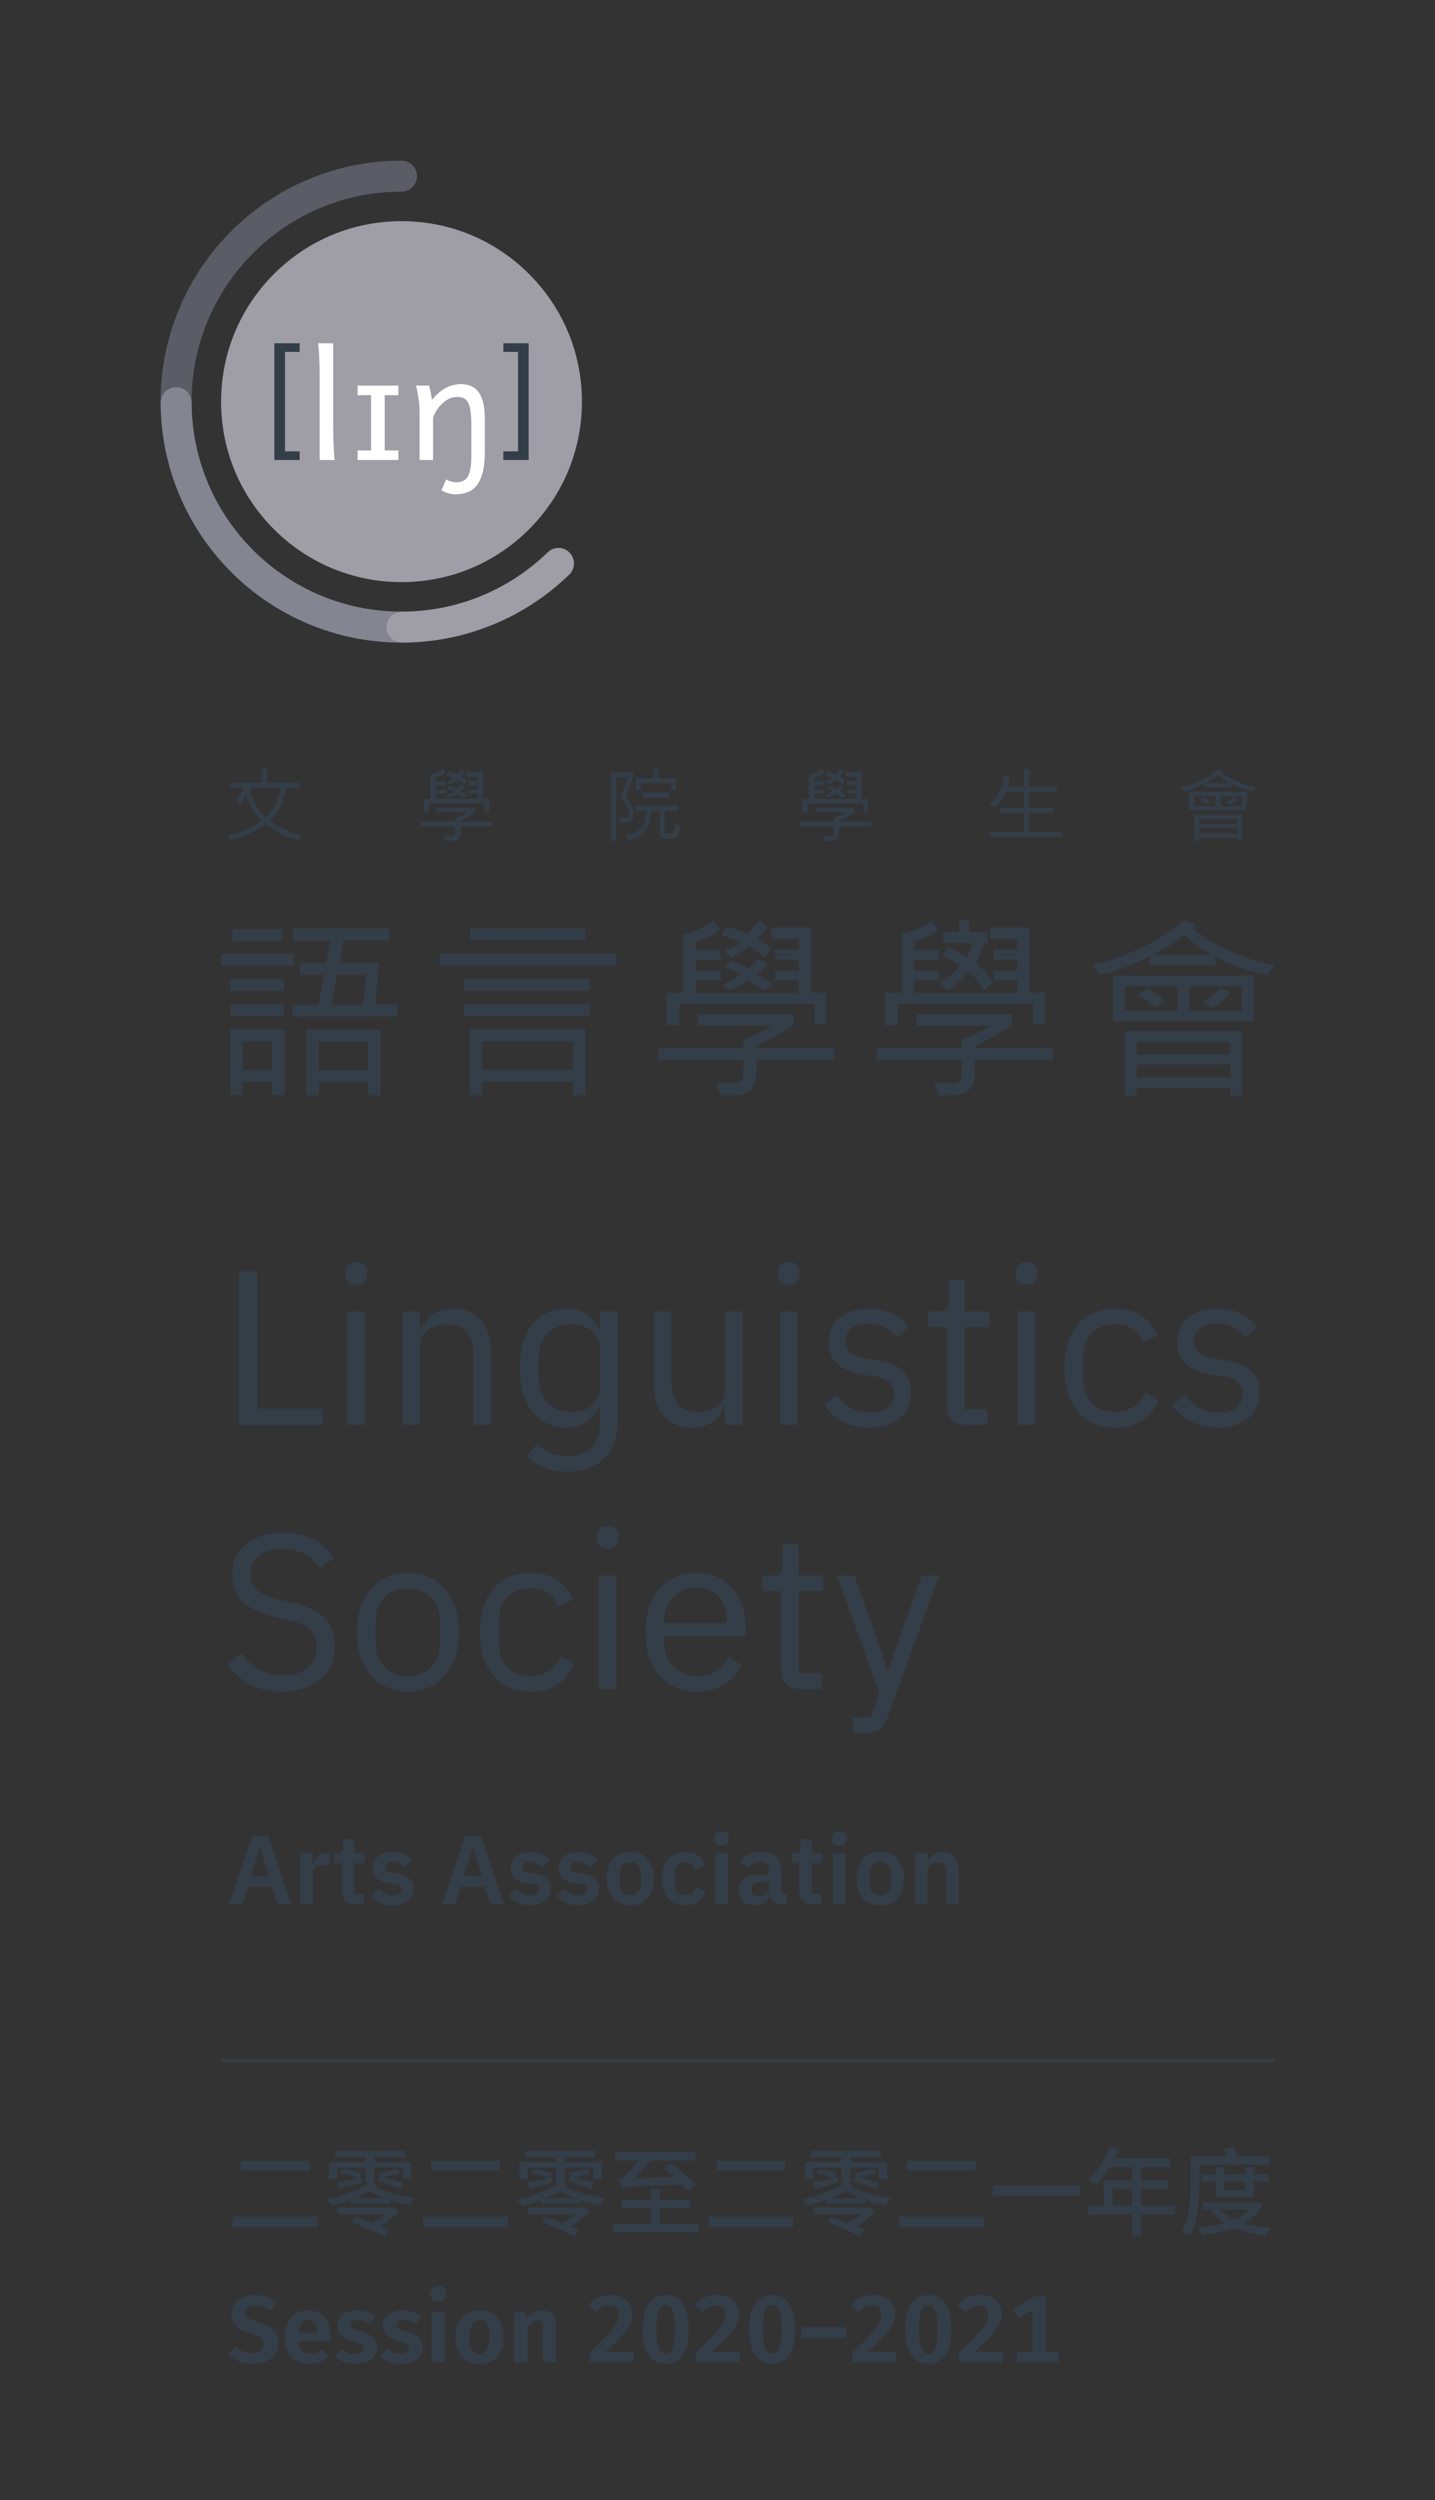 <?xml version="1.0" encoding="UTF-8"?><svg id="uuid-a3109691-fc09-48c0-a059-35e227e73448" xmlns="http://www.w3.org/2000/svg" width="223.377mm" height="389.035mm" xmlns:xlink="http://www.w3.org/1999/xlink" viewBox="0 0 633.193 1102.776"><rect x="0" y="0" width="633.193" height="1102.776" fill="#333333" stroke="none"/><defs><style>.uuid-14afb586-e285-4038-b0d0-0a2d2e7c8bfb{fill:#fff;}.uuid-1fbaf076-9459-4489-97f4-e369fde3caab{fill:none;}.uuid-39463f9f-df9b-4cbf-bc9e-4e69388b171d{fill:#333e48;}.uuid-7d66879b-a3cc-4695-993b-699105e5af96{fill:#9f9ea7;}.uuid-11aa2ca2-dc9a-4c68-92a6-8d61fb893194{fill:#5a5c66;}.uuid-24c8b3f5-0800-4893-94eb-34d65c71cb77{fill:#858591;}.uuid-58a05558-a640-4fd0-a29f-3b7c2538f08b{clip-path:url(#uuid-e6ea7ee4-3985-4d0d-8dbf-85c16969ebd5);}</style><clipPath id="uuid-e6ea7ee4-3985-4d0d-8dbf-85c16969ebd5"><rect class="uuid-1fbaf076-9459-4489-97f4-e369fde3caab" width="633.193" height="1102.776"/></clipPath></defs><g class="uuid-58a05558-a640-4fd0-a29f-3b7c2538f08b"><path class="uuid-11aa2ca2-dc9a-4c68-92a6-8d61fb893194" d="M77.711,170.748c3.777,0,6.838,3.061,6.838,6.837-.002-.14-.006-.278-.006-.419,0-51.154,41.469-92.623,92.623-92.623,3.777,0,6.838-3.06,6.838-6.838,0-3.776-3.06-6.838-6.838-6.838-14.344,0-28.266,2.812-41.381,8.359-12.658,5.354-24.025,13.017-33.783,22.774-9.758,9.759-17.422,21.125-22.775,33.784-5.547,13.115-8.359,27.037-8.359,41.381,0,.141.004.279.005.419,0-3.776,3.061-6.837,6.838-6.837Z"/><path class="uuid-24c8b3f5-0800-4893-94eb-34d65c71cb77" d="M170.33,276.628c0-3.776,3.06-6.838,6.836-6.838-51.016,0-92.393-41.242-92.617-92.205,0-3.776-3.06-6.837-6.838-6.837-3.777,0-6.838,3.061-6.838,6.837.055,14.196,2.862,27.976,8.354,40.963,5.354,12.659,13.017,24.025,22.775,33.783,9.758,9.759,21.125,17.421,33.783,22.775,13.115,5.547,27.037,8.359,41.381,8.359-3.775,0-6.836-3.062-6.836-6.838Z"/><path class="uuid-7d66879b-a3cc-4695-993b-699105e5af96" d="M251.266,243.703c-2.67-2.671-6.998-2.671-9.67,0-16.672,16.146-39.387,26.087-64.43,26.087-3.775,0-6.836,3.061-6.836,6.838,0,3.776,3.06,6.838,6.836,6.838,14.346,0,28.268-2.812,41.383-8.359,12.203-5.16,23.199-12.474,32.717-21.732,2.672-2.671,2.672-7,0-9.671Z"/><path class="uuid-7d66879b-a3cc-4695-993b-699105e5af96" d="M233.459,120.875c-15.035-15.035-35.027-23.315-56.293-23.315-21.262,0-41.254,8.28-56.291,23.315-15.035,15.036-23.316,35.027-23.316,56.291,0,21.266,8.281,41.255,23.316,56.292,15.037,15.035,35.029,23.317,56.291,23.317,21.266,0,41.258-8.282,56.293-23.317,15.035-15.037,23.315-35.026,23.315-56.292,0-21.264-8.279-41.255-23.315-56.291Z"/><path class="uuid-39463f9f-df9b-4cbf-bc9e-4e69388b171d" d="M121.062,202.911v-51.489h11.168v3.807h-6.473v43.877h6.473v3.806h-11.168Z"/><path class="uuid-39463f9f-df9b-4cbf-bc9e-4e69388b171d" d="M233.271,151.422v51.489h-11.164v-3.806h6.469v-43.877h-6.469v-3.807h11.164Z"/><path class="uuid-14afb586-e285-4038-b0d0-0a2d2e7c8bfb" d="M146.998,187.626c0,1.028.016,2.242.047,3.636.031,1.395.076,2.812.131,4.248.053,1.438.115,2.811.193,4.12.072,1.309.164,2.402.271,3.281h-6.596v-36.364c0-3.133-.053-5.969-.162-8.512-.106-2.543-.268-4.748-.482-6.613h6.598v36.204Z"/><path class="uuid-14afb586-e285-4038-b0d0-0a2d2e7c8bfb" d="M175.801,170.086v4.217h-6.051v24.394h6.051v4.216h-18.021v-4.216h5.953v-24.394h-5.953v-4.217h18.021Z"/><path class="uuid-14afb586-e285-4038-b0d0-0a2d2e7c8bfb" d="M189.316,170.086c.129.345.258.789.387,1.338.129.546.246,1.119.354,1.721.105.6.203,1.19.291,1.77l.256,1.447c2.061-2.445,4.129-4.209,6.211-5.293,2.08-1.083,4.25-1.625,6.5-1.625,1.717,0,3.234.284,4.555.852,1.318.57,2.43,1.471,3.33,2.703.9,1.234,1.582,2.834,2.045,4.796.461,1.964.691,4.327.691,7.097v14.48c0,3.626-.318,6.636-.951,9.027-.631,2.393-1.518,4.302-2.654,5.73-1.137,1.424-2.506,2.434-4.104,3.023-1.598.591-3.373.886-5.326.886-.965,0-2-.155-3.106-.467-1.104-.312-2.107-.745-3.008-1.304l2.092-4.827c.494.365,1.152.67,1.979.918.826.246,1.67.369,2.525.369,1.031,0,1.953-.166,2.77-.498.814-.333,1.506-.916,2.074-1.754.57-.837,1.004-1.984,1.305-3.443.301-1.459.449-3.315.449-5.567v-14.16c0-2.574-.133-4.661-.4-6.259-.27-1.599-.672-2.844-1.209-3.733-.535-.89-1.205-1.485-2.012-1.787-.803-.299-1.742-.45-2.814-.45-1.158,0-2.289.273-3.394.822-1.103.547-2.119,1.255-3.043,2.123-.922.868-1.736,1.85-2.443,2.945-.709,1.094-1.234,2.188-1.578,3.281v18.666h-5.953v-19.792c0-3.175-.184-5.862-.549-8.062-.363-2.199-.719-3.856-1.061-4.973h5.793Z"/><rect class="uuid-1fbaf076-9459-4489-97f4-e369fde3caab" x="100.301" y="1006.516" width="368.126" height="46.661"/><path class="uuid-39463f9f-df9b-4cbf-bc9e-4e69388b171d" d="M122.019,1015.96l-2.94,3.403c-2.058-1.681-4.075-2.437-6.427-2.437-2.52,0-4.243,1.092-4.243,3.15,0,2.017,1.092,2.856,5.839,4.326,5.251,1.681,8.612,3.865,8.612,9.242,0,5.335-4.201,9.073-11.258,9.073-4.831,0-8.36-1.722-10.754-4.074l3.193-3.487c2.1,1.807,4.411,2.899,7.393,2.899,2.982,0,4.999-1.429,4.999-3.991,0-2.311-1.134-3.318-5.545-4.663-6.301-1.974-8.822-4.494-8.822-8.905,0-4.957,4.285-8.191,10.166-8.191,4.327,0,7.267,1.302,9.788,3.654Z"/><path class="uuid-39463f9f-df9b-4cbf-bc9e-4e69388b171d" d="M145.665,1032.722h-13.904c.42,4.284,2.436,5.545,5.293,5.545,1.89,0,3.487-.589,5.419-1.933l2.479,3.36c-2.184,1.765-4.957,3.024-8.443,3.024-7.141,0-10.88-4.705-10.88-11.678,0-6.722,3.613-11.931,10.124-11.931,6.301,0,10.04,4.201,10.04,11.301,0,.756-.084,1.68-.126,2.311ZM139.868,1028.731c0-3.36-1.134-5.545-3.991-5.545-2.353,0-3.781,1.555-4.117,5.797h8.107v-.252Z"/><path class="uuid-39463f9f-df9b-4cbf-bc9e-4e69388b171d" d="M165.656,1021.799l-2.268,3.403c-1.806-1.135-3.613-1.765-5.545-1.765-1.974,0-3.067.798-3.067,2.017,0,1.302.756,1.891,4.663,3.024,4.453,1.218,6.973,3.066,6.973,7.016,0,4.62-4.327,7.225-9.62,7.225-3.865,0-6.973-1.302-9.073-3.234l2.94-3.276c1.68,1.302,3.739,2.185,5.965,2.185s3.655-.925,3.655-2.437c0-1.681-.798-2.227-4.915-3.361-4.495-1.26-6.595-3.486-6.595-6.847,0-3.78,3.445-6.638,8.822-6.638,3.235,0,5.965,1.009,8.065,2.688Z"/><path class="uuid-39463f9f-df9b-4cbf-bc9e-4e69388b171d" d="M185.773,1021.799l-2.268,3.403c-1.806-1.135-3.613-1.765-5.545-1.765-1.974,0-3.067.798-3.067,2.017,0,1.302.756,1.891,4.663,3.024,4.453,1.218,6.973,3.066,6.973,7.016,0,4.62-4.327,7.225-9.62,7.225-3.865,0-6.973-1.302-9.073-3.234l2.94-3.276c1.68,1.302,3.739,2.185,5.965,2.185s3.655-.925,3.655-2.437c0-1.681-.798-2.227-4.915-3.361-4.495-1.26-6.595-3.486-6.595-6.847,0-3.78,3.445-6.638,8.822-6.638,3.235,0,5.965,1.009,8.065,2.688Z"/><path class="uuid-39463f9f-df9b-4cbf-bc9e-4e69388b171d" d="M197.027,1011.802c0,1.974-1.512,3.486-3.655,3.486s-3.613-1.513-3.613-3.486c0-1.975,1.47-3.487,3.613-3.487s3.655,1.513,3.655,3.487ZM196.397,1042.047h-5.965v-22.264h5.965v22.264Z"/><path class="uuid-39463f9f-df9b-4cbf-bc9e-4e69388b171d" d="M222.271,1030.915c0,7.057-3.991,11.804-10.67,11.804-6.637,0-10.67-4.41-10.67-11.804,0-7.1,3.991-11.805,10.712-11.805,6.637,0,10.628,4.411,10.628,11.805ZM207.149,1030.915c0,5.125,1.512,7.352,4.453,7.352,2.941,0,4.453-2.269,4.453-7.352,0-5.125-1.512-7.352-4.411-7.352-2.982,0-4.495,2.269-4.495,7.352Z"/><path class="uuid-39463f9f-df9b-4cbf-bc9e-4e69388b171d" d="M245.455,1025.832v16.215h-5.965v-15.207c0-2.562-.924-3.276-2.436-3.276-1.722,0-3.067,1.135-4.285,3.108v15.375h-5.965v-22.264h5.167l.462,2.814c1.806-2.227,3.991-3.487,6.805-3.487,3.907,0,6.217,2.521,6.217,6.722Z"/><path class="uuid-39463f9f-df9b-4cbf-bc9e-4e69388b171d" d="M279.097,1020.623c0,4.621-2.856,8.569-12.098,16.803h12.77l-.63,4.621h-18.945v-4.327c10.04-9.619,12.77-12.812,12.77-16.593,0-2.562-1.554-4.2-4.201-4.2-2.31,0-3.823.924-5.545,2.982l-3.697-2.898c2.31-2.982,5.377-4.705,9.83-4.705,6.427,0,9.746,3.78,9.746,8.317Z"/><path class="uuid-39463f9f-df9b-4cbf-bc9e-4e69388b171d" d="M303.919,1027.471c0,9.913-3.571,15.248-10.208,15.248-6.637,0-10.208-5.335-10.208-15.248,0-9.914,3.571-15.165,10.208-15.165,6.637,0,10.208,5.251,10.208,15.165ZM289.636,1027.471c0,8.149,1.302,10.754,4.075,10.754,2.73,0,4.075-2.479,4.075-10.754s-1.344-10.712-4.075-10.712c-2.773,0-4.075,2.604-4.075,10.712Z"/><path class="uuid-39463f9f-df9b-4cbf-bc9e-4e69388b171d" d="M326.136,1020.623c0,4.621-2.857,8.569-12.098,16.803h12.77l-.63,4.621h-18.945v-4.327c10.04-9.619,12.77-12.812,12.77-16.593,0-2.562-1.554-4.2-4.201-4.2-2.31,0-3.823.924-5.545,2.982l-3.697-2.898c2.31-2.982,5.377-4.705,9.83-4.705,6.427,0,9.746,3.78,9.746,8.317Z"/><path class="uuid-39463f9f-df9b-4cbf-bc9e-4e69388b171d" d="M350.959,1027.471c0,9.913-3.571,15.248-10.208,15.248-6.637,0-10.208-5.335-10.208-15.248,0-9.914,3.571-15.165,10.208-15.165,6.637,0,10.208,5.251,10.208,15.165ZM336.676,1027.471c0,8.149,1.302,10.754,4.075,10.754,2.73,0,4.075-2.479,4.075-10.754s-1.344-10.712-4.075-10.712c-2.773,0-4.075,2.604-4.075,10.712Z"/><path class="uuid-39463f9f-df9b-4cbf-bc9e-4e69388b171d" d="M353.517,1026.546h19.827v4.705h-19.827v-4.705Z"/><path class="uuid-39463f9f-df9b-4cbf-bc9e-4e69388b171d" d="M395.016,1020.623c0,4.621-2.856,8.569-12.098,16.803h12.77l-.63,4.621h-18.945v-4.327c10.04-9.619,12.77-12.812,12.77-16.593,0-2.562-1.554-4.2-4.201-4.2-2.31,0-3.823.924-5.545,2.982l-3.697-2.898c2.31-2.982,5.377-4.705,9.83-4.705,6.427,0,9.746,3.78,9.746,8.317Z"/><path class="uuid-39463f9f-df9b-4cbf-bc9e-4e69388b171d" d="M419.838,1027.471c0,9.913-3.571,15.248-10.208,15.248-6.637,0-10.208-5.335-10.208-15.248,0-9.914,3.571-15.165,10.208-15.165,6.637,0,10.208,5.251,10.208,15.165ZM405.555,1027.471c0,8.149,1.302,10.754,4.075,10.754,2.73,0,4.075-2.479,4.075-10.754s-1.344-10.712-4.075-10.712c-2.773,0-4.075,2.604-4.075,10.712Z"/><path class="uuid-39463f9f-df9b-4cbf-bc9e-4e69388b171d" d="M442.056,1020.623c0,4.621-2.857,8.569-12.098,16.803h12.77l-.63,4.621h-18.945v-4.327c10.04-9.619,12.77-12.812,12.77-16.593,0-2.562-1.554-4.2-4.201-4.2-2.31,0-3.823.924-5.545,2.982l-3.697-2.898c2.31-2.982,5.377-4.705,9.83-4.705,6.427,0,9.746,3.78,9.746,8.317Z"/><path class="uuid-39463f9f-df9b-4cbf-bc9e-4e69388b171d" d="M467.046,1037.468v4.579h-18.273v-4.579h6.805v-18.567l-6.217,3.739-2.562-3.991,9.368-5.671h5.251v24.49h5.629Z"/><rect class="uuid-1fbaf076-9459-4489-97f4-e369fde3caab" x="100.301" y="945.7" width="462" height="46.325"/><path class="uuid-39463f9f-df9b-4cbf-bc9e-4e69388b171d" d="M140.04,977.787v4.537h-37.387v-4.537h37.387ZM136.511,953.129v4.327h-30.329v-4.327h30.329Z"/><path class="uuid-39463f9f-df9b-4cbf-bc9e-4e69388b171d" d="M161.288,953.633v-1.975h-13.484v-2.898h30.918v2.898h-13.526v1.975h16.299v7.562h-3.739v-4.957h-12.56v6.638h-1.177l2.688,1.302-.882.672c3.948,1.975,10.922,3.949,17.265,4.789-.798.756-1.849,2.269-2.353,3.192-2.898-.504-5.881-1.302-8.695-2.268v1.512h-17.475v-1.597c-2.604,1.009-5.251,1.849-7.688,2.562-.757-.798-2.185-2.142-3.108-2.772,6.889-1.512,14.408-4.158,18.945-7.393h-1.429v-6.638h-12.519v4.957h-3.57v-7.562h16.089ZM151.29,956.573c2.604.42,6.218,1.303,8.149,1.975l-.966,2.101,1.05-.252.295,2.353c-3.571,1.008-7.1,1.974-10.124,2.814l-1.093-2.856c2.479-.421,5.84-1.219,9.41-1.975-1.975-.714-5.293-1.597-7.813-2.101l1.092-2.059ZM173.05,973.755l.589-.21,2.521,1.596c-1.975,2.604-5.209,5.125-8.233,7.016l3.444,1.512-1.723,2.814c-3.276-1.68-9.872-4.452-14.66-6.259l1.68-2.395c2.143.756,4.789,1.765,7.31,2.73,1.975-.966,4.243-2.395,6.007-3.822h-20.919v-2.982h23.985ZM169.605,969.638c-2.521-1.008-4.747-2.101-6.469-3.108-1.975,1.134-4.159,2.185-6.428,3.108h12.896ZM167.589,960.145l.421.084-1.051-1.597c2.395-.378,5.965-1.513,8.023-2.185l1.597,2.143c-2.185.84-5.167,1.471-7.52,1.891,3.108.672,6.763,1.722,8.863,2.521l-.966,2.479c-2.395-1.009-6.932-2.353-10.376-3.193l1.008-2.142Z"/><path class="uuid-39463f9f-df9b-4cbf-bc9e-4e69388b171d" d="M224.04,977.787v4.537h-37.387v-4.537h37.387ZM220.511,953.129v4.327h-30.329v-4.327h30.329Z"/><path class="uuid-39463f9f-df9b-4cbf-bc9e-4e69388b171d" d="M245.288,953.633v-1.975h-13.484v-2.898h30.918v2.898h-13.526v1.975h16.299v7.562h-3.739v-4.957h-12.56v6.638h-1.177l2.688,1.302-.882.672c3.948,1.975,10.922,3.949,17.265,4.789-.798.756-1.849,2.269-2.353,3.192-2.898-.504-5.881-1.302-8.695-2.268v1.512h-17.475v-1.597c-2.604,1.009-5.251,1.849-7.688,2.562-.757-.798-2.185-2.142-3.108-2.772,6.889-1.512,14.408-4.158,18.945-7.393h-1.429v-6.638h-12.519v4.957h-3.57v-7.562h16.089ZM235.29,956.573c2.604.42,6.218,1.303,8.149,1.975l-.966,2.101,1.05-.252.295,2.353c-3.571,1.008-7.1,1.974-10.124,2.814l-1.093-2.856c2.479-.421,5.84-1.219,9.41-1.975-1.975-.714-5.293-1.597-7.813-2.101l1.092-2.059ZM257.05,973.755l.589-.21,2.521,1.596c-1.975,2.604-5.209,5.125-8.233,7.016l3.444,1.512-1.723,2.814c-3.276-1.68-9.872-4.452-14.66-6.259l1.68-2.395c2.143.756,4.789,1.765,7.31,2.73,1.975-.966,4.243-2.395,6.007-3.822h-20.919v-2.982h23.985ZM253.605,969.638c-2.521-1.008-4.747-2.101-6.469-3.108-1.975,1.134-4.159,2.185-6.428,3.108h12.896ZM251.589,960.145l.421.084-1.051-1.597c2.395-.378,5.965-1.513,8.023-2.185l1.597,2.143c-2.185.84-5.167,1.471-7.52,1.891,3.108.672,6.763,1.722,8.863,2.521l-.966,2.479c-2.395-1.009-6.932-2.353-10.376-3.193l1.008-2.142Z"/><path class="uuid-39463f9f-df9b-4cbf-bc9e-4e69388b171d" d="M291.279,965.438v4.914h13.316v3.655h-13.316v6.973h17.013v3.697h-37.849v-3.697h16.677v-6.973h-12.896v-3.655h12.896v-4.914h4.159ZM273.216,961.362c.882-.168,1.806-.84,2.94-1.933.924-.798,3.36-3.36,5.629-6.343h-10.334v-3.696h35.454v3.696h-19.911c-2.227,2.898-4.621,5.587-6.974,7.813l17.644-.63c-1.555-1.387-3.15-2.772-4.663-3.949l3.15-2.143c3.781,2.856,8.57,6.974,10.88,9.872l-3.486,2.437c-.63-.84-1.47-1.849-2.479-2.898-22.264.966-24.784,1.05-26.549,1.639-.21-.841-.84-2.815-1.302-3.865Z"/><path class="uuid-39463f9f-df9b-4cbf-bc9e-4e69388b171d" d="M350.04,977.787v4.537h-37.387v-4.537h37.387ZM346.511,953.129v4.327h-30.329v-4.327h30.329Z"/><path class="uuid-39463f9f-df9b-4cbf-bc9e-4e69388b171d" d="M371.288,953.633v-1.975h-13.484v-2.898h30.918v2.898h-13.526v1.975h16.299v7.562h-3.739v-4.957h-12.56v6.638h-1.177l2.688,1.302-.882.672c3.948,1.975,10.922,3.949,17.265,4.789-.798.756-1.849,2.269-2.353,3.192-2.898-.504-5.881-1.302-8.695-2.268v1.512h-17.475v-1.597c-2.604,1.009-5.251,1.849-7.688,2.562-.757-.798-2.185-2.142-3.108-2.772,6.889-1.512,14.408-4.158,18.945-7.393h-1.429v-6.638h-12.519v4.957h-3.57v-7.562h16.089ZM361.29,956.573c2.604.42,6.218,1.303,8.149,1.975l-.966,2.101,1.05-.252.295,2.353c-3.571,1.008-7.1,1.974-10.124,2.814l-1.093-2.856c2.479-.421,5.84-1.219,9.41-1.975-1.975-.714-5.293-1.597-7.813-2.101l1.092-2.059ZM383.05,973.755l.589-.21,2.521,1.596c-1.975,2.604-5.209,5.125-8.233,7.016l3.444,1.512-1.723,2.814c-3.276-1.68-9.872-4.452-14.66-6.259l1.68-2.395c2.143.756,4.789,1.765,7.31,2.73,1.975-.966,4.243-2.395,6.007-3.822h-20.919v-2.982h23.985ZM379.605,969.638c-2.521-1.008-4.747-2.101-6.469-3.108-1.975,1.134-4.159,2.185-6.428,3.108h12.896ZM377.589,960.145l.421.084-1.051-1.597c2.395-.378,5.965-1.513,8.023-2.185l1.597,2.143c-2.185.84-5.167,1.471-7.52,1.891,3.108.672,6.763,1.722,8.863,2.521l-.966,2.479c-2.395-1.009-6.932-2.353-10.376-3.193l1.008-2.142Z"/><path class="uuid-39463f9f-df9b-4cbf-bc9e-4e69388b171d" d="M434.04,977.787v4.537h-37.387v-4.537h37.387ZM430.511,953.129v4.327h-30.329v-4.327h30.329Z"/><path class="uuid-39463f9f-df9b-4cbf-bc9e-4e69388b171d" d="M476.712,964.093v4.369h-38.646v-4.369h38.646Z"/><path class="uuid-39463f9f-df9b-4cbf-bc9e-4e69388b171d" d="M486.996,972.956v-11.174h12.477v-5.881h-9.704c-1.89,3.15-3.99,5.965-6.175,8.107-.756-.714-2.437-2.017-3.402-2.562,3.906-3.402,7.267-8.821,9.241-14.408l4.033,1.05c-.505,1.345-1.051,2.688-1.681,3.991h24.574v3.822h-12.812v5.881h11.847v3.697h-11.847v7.477h14.955v3.865h-14.955v9.367h-4.074v-9.367h-19.323v-3.865h6.847ZM499.473,972.956v-7.477h-8.527v7.477h8.527Z"/><path class="uuid-39463f9f-df9b-4cbf-bc9e-4e69388b171d" d="M543.993,946.954c.672,1.26,1.386,2.856,1.891,4.2h14.366v3.697h-30.96v7.603c0,6.89-.546,16.972-4.074,23.692-.798-.588-2.604-1.428-3.613-1.764,3.445-6.386,3.739-15.543,3.739-21.887v-11.342h16.047c-.42-1.092-.882-2.311-1.387-3.276l3.991-.924ZM554.075,971.402l.714-.168,2.479,1.302c-1.891,3.487-4.705,6.134-8.191,8.107,3.486,1.051,7.52,1.723,11.804,2.101-.84.84-1.807,2.437-2.311,3.444-5.251-.588-9.997-1.722-14.072-3.402-4.285,1.597-9.157,2.562-14.198,3.15-.294-.966-1.009-2.479-1.639-3.36,4.033-.336,8.023-.966,11.594-1.975-2.394-1.47-4.452-3.276-6.091-5.377l1.597-.63h-5.083v-3.192h23.398ZM540.296,955.901v3.276h9.116v-3.276h3.906v3.276h6.47v3.192h-6.47v6.806h-16.803v-6.806h-6.301v-3.192h6.301v-3.276h3.78ZM538.238,974.595c1.596,1.765,3.822,3.234,6.427,4.411,2.688-1.135,4.957-2.604,6.68-4.411h-13.106ZM540.296,962.37v3.739h9.116v-3.739h-9.116Z"/><rect class="uuid-39463f9f-df9b-4cbf-bc9e-4e69388b171d" x="97.564" y="908.219" width="464.766" height="1.5"/><path class="uuid-39463f9f-df9b-4cbf-bc9e-4e69388b171d" d="M105.428,628.546v-67.755h8.154v60.572h28.83v7.183h-36.984Z"/><path class="uuid-39463f9f-df9b-4cbf-bc9e-4e69388b171d" d="M157.166,566.712c-1.684,0-2.897-.403-3.641-1.213-.745-.808-1.116-1.859-1.116-3.155v-1.262c0-1.294.372-2.345,1.116-3.155.743-.809,1.957-1.213,3.641-1.213,1.682,0,2.895.405,3.64,1.213.743.81,1.116,1.861,1.116,3.155v1.262c0,1.296-.373,2.347-1.116,3.155-.745.81-1.958,1.213-3.64,1.213ZM153.283,578.459h7.766v50.088h-7.766v-50.088Z"/><path class="uuid-39463f9f-df9b-4cbf-bc9e-4e69388b171d" d="M177.551,628.546v-50.088h7.766v8.061h.388c1.229-2.818,2.96-5.061,5.193-6.727,2.233-1.666,5.225-2.5,8.979-2.5,5.177,0,9.271,1.667,12.28,4.999,3.009,3.334,4.514,8.042,4.514,14.124v32.13h-7.766v-30.838c0-9.016-3.786-13.524-11.357-13.524-1.553,0-3.058.196-4.514.584-1.456.39-2.766.974-3.931,1.752-1.165.778-2.087,1.767-2.766,2.967-.68,1.199-1.02,2.61-1.02,4.231v34.827h-7.766Z"/><path class="uuid-39463f9f-df9b-4cbf-bc9e-4e69388b171d" d="M272.485,626.897c0,6.924-1.941,12.36-5.824,16.308-3.883,3.947-9.352,5.922-16.405,5.922-4.077,0-7.588-.635-10.532-1.901-2.945-1.27-5.387-2.942-7.329-5.022l4.562-5.363c1.682,1.732,3.624,3.065,5.824,3.996,2.199.932,4.756,1.397,7.669,1.397,4.529,0,8.04-1.251,10.532-3.752,2.491-2.504,3.737-6.193,3.737-11.068v-6.928h-.388c-1.489,3.076-3.431,5.381-5.824,6.919-2.395,1.539-5.339,2.307-8.834,2.307-3.106,0-5.921-.616-8.445-1.844-2.523-1.229-4.659-2.977-6.406-5.242-1.748-2.265-3.106-5.015-4.077-8.251-.971-3.235-1.456-6.859-1.456-10.872,0-4.012.485-7.636,1.456-10.872.971-3.235,2.33-5.985,4.077-8.251,1.747-2.265,3.883-4.012,6.406-5.242,2.524-1.228,5.339-1.844,8.445-1.844,3.495,0,6.487.753,8.979,2.258,2.491,1.507,4.383,3.829,5.679,6.968h.388v-8.061h7.766v48.438ZM252.003,622.819c1.748,0,3.398-.228,4.951-.683,1.553-.455,2.896-1.123,4.028-2.001,1.132-.877,2.039-1.951,2.718-3.218.679-1.269,1.019-2.749,1.019-4.44v-18.635c0-1.365-.324-2.65-.971-3.854-.647-1.203-1.553-2.227-2.718-3.073-1.165-.845-2.524-1.511-4.077-1.999-1.553-.488-3.203-.733-4.951-.733-4.401,0-7.896,1.399-10.483,4.195-2.589,2.797-3.883,6.407-3.883,10.83v8.584c0,4.423,1.293,8.033,3.883,10.83,2.587,2.796,6.082,4.195,10.483,4.195Z"/><path class="uuid-39463f9f-df9b-4cbf-bc9e-4e69388b171d" d="M319.855,620.485h-.388c-.519,1.155-1.149,2.291-1.893,3.413-.745,1.121-1.667,2.114-2.767,2.979-1.102.865-2.427,1.554-3.98,2.066-1.553.512-3.366.769-5.436.769-5.178,0-9.287-1.665-12.328-4.999-3.043-3.333-4.563-8.04-4.563-14.124v-32.13h7.766v30.838c0,9.015,3.818,13.523,11.455,13.523,1.553,0,3.058-.194,4.514-.584,1.456-.388,2.75-.972,3.883-1.75,1.132-.778,2.039-1.767,2.718-2.967.68-1.199,1.019-2.643,1.019-4.33v-34.729h7.766v50.088h-7.766v-8.061Z"/><path class="uuid-39463f9f-df9b-4cbf-bc9e-4e69388b171d" d="M348.005,566.712c-1.684,0-2.897-.403-3.64-1.213-.745-.808-1.116-1.859-1.116-3.155v-1.262c0-1.294.372-2.345,1.116-3.155.743-.809,1.957-1.213,3.64-1.213,1.682,0,2.896.405,3.64,1.213.743.81,1.116,1.861,1.116,3.155v1.262c0,1.296-.373,2.347-1.116,3.155-.745.81-1.958,1.213-3.64,1.213ZM344.122,578.459h7.766v50.088h-7.766v-50.088Z"/><path class="uuid-39463f9f-df9b-4cbf-bc9e-4e69388b171d" d="M383.436,629.711c-4.659,0-8.559-.89-11.697-2.669-3.14-1.779-5.841-4.158-8.106-7.135l5.533-4.466c1.941,2.46,4.109,4.353,6.504,5.679,2.394,1.327,5.177,1.99,8.348,1.99,3.3,0,5.872-.712,7.717-2.136,1.845-1.423,2.767-3.43,2.767-6.019,0-1.941-.631-3.606-1.893-4.999-1.262-1.391-3.543-2.345-6.844-2.863l-3.98-.583c-2.33-.323-4.465-.825-6.407-1.504-1.941-.68-3.64-1.585-5.096-2.718-1.456-1.131-2.589-2.54-3.398-4.223-.81-1.682-1.213-3.689-1.213-6.018,0-2.459.452-4.611,1.359-6.455.906-1.845,2.151-3.382,3.737-4.611,1.585-1.229,3.478-2.151,5.679-2.767,2.199-.614,4.562-.922,7.086-.922,4.077,0,7.489.712,10.241,2.135,2.75,1.424,5.16,3.397,7.232,5.921l-5.145,4.659c-1.101-1.553-2.718-2.96-4.853-4.223-2.135-1.262-4.821-1.893-8.057-1.893-3.237,0-5.679.696-7.329,2.087-1.65,1.392-2.475,3.285-2.475,5.679,0,2.46.825,4.239,2.475,5.339,1.65,1.102,4.029,1.909,7.135,2.427l3.883.582c5.565.842,9.513,2.444,11.843,4.805,2.33,2.363,3.495,5.453,3.495,9.271,0,4.853-1.65,8.672-4.951,11.455-3.3,2.783-7.831,4.174-13.59,4.174Z"/><path class="uuid-39463f9f-df9b-4cbf-bc9e-4e69388b171d" d="M426.051,628.546c-2.718,0-4.773-.758-6.164-2.275-1.392-1.517-2.087-3.503-2.087-5.958v-34.964h-8.251v-6.892h4.659c1.682,0,2.831-.34,3.446-1.02.614-.679.922-1.859.922-3.543v-9.319h6.989v13.882h10.969v6.892h-10.969v36.305h10.192v6.892h-9.707Z"/><path class="uuid-39463f9f-df9b-4cbf-bc9e-4e69388b171d" d="M452.94,566.712c-1.684,0-2.897-.403-3.64-1.213-.745-.808-1.117-1.859-1.117-3.155v-1.262c0-1.294.372-2.345,1.117-3.155.743-.809,1.957-1.213,3.64-1.213,1.682,0,2.896.405,3.64,1.213.743.81,1.116,1.861,1.116,3.155v1.262c0,1.296-.373,2.347-1.116,3.155-.745.81-1.958,1.213-3.64,1.213ZM449.057,578.459h7.766v50.088h-7.766v-50.088Z"/><path class="uuid-39463f9f-df9b-4cbf-bc9e-4e69388b171d" d="M491.962,629.711c-3.495,0-6.634-.616-9.416-1.844-2.783-1.229-5.129-2.977-7.038-5.242-1.91-2.265-3.366-5.015-4.368-8.251-1.004-3.235-1.504-6.859-1.504-10.872,0-4.012.501-7.636,1.504-10.872,1.002-3.235,2.458-5.985,4.368-8.251,1.908-2.265,4.254-4.012,7.038-5.242,2.782-1.228,5.921-1.844,9.416-1.844,4.982,0,8.979,1.084,11.988,3.251,3.009,2.169,5.257,5,6.747,8.494l-6.504,3.301c-.907-2.588-2.395-4.595-4.465-6.019-2.072-1.423-4.659-2.136-7.766-2.136-2.33,0-4.368.373-6.116,1.116-1.747.745-3.203,1.781-4.368,3.106-1.165,1.327-2.039,2.912-2.621,4.756-.582,1.845-.874,3.868-.874,6.067v8.542c0,4.402,1.18,8.009,3.543,10.824,2.361,2.815,5.839,4.223,10.435,4.223,6.276,0,10.807-2.912,13.59-8.736l5.63,3.786c-1.618,3.625-4.028,6.504-7.232,8.64-3.203,2.135-7.2,3.203-11.988,3.203Z"/><path class="uuid-39463f9f-df9b-4cbf-bc9e-4e69388b171d" d="M537.197,629.711c-4.66,0-8.559-.89-11.697-2.669-3.14-1.779-5.841-4.158-8.106-7.135l5.533-4.466c1.941,2.46,4.109,4.353,6.504,5.679,2.393,1.327,5.176,1.99,8.348,1.99,3.3,0,5.873-.712,7.717-2.136,1.845-1.423,2.767-3.43,2.767-6.019,0-1.941-.631-3.606-1.893-4.999-1.262-1.391-3.543-2.345-6.844-2.863l-3.98-.583c-2.33-.323-4.465-.825-6.407-1.504-1.941-.68-3.64-1.585-5.096-2.718-1.456-1.131-2.589-2.54-3.398-4.223-.81-1.682-1.213-3.689-1.213-6.018,0-2.459.452-4.611,1.359-6.455.906-1.845,2.151-3.382,3.737-4.611,1.585-1.229,3.478-2.151,5.679-2.767,2.199-.614,4.562-.922,7.086-.922,4.077,0,7.489.712,10.241,2.135,2.75,1.424,5.16,3.397,7.232,5.921l-5.145,4.659c-1.101-1.553-2.718-2.96-4.854-4.223-2.135-1.262-4.821-1.893-8.057-1.893-3.237,0-5.679.696-7.329,2.087-1.65,1.392-2.475,3.285-2.475,5.679,0,2.46.825,4.239,2.475,5.339,1.65,1.102,4.029,1.909,7.135,2.427l3.883.582c5.565.842,9.513,2.444,11.843,4.805,2.33,2.363,3.495,5.453,3.495,9.271,0,4.853-1.65,8.672-4.951,11.455-3.3,2.783-7.831,4.174-13.59,4.174Z"/><path class="uuid-39463f9f-df9b-4cbf-bc9e-4e69388b171d" d="M124.454,746.197c-5.501,0-10.192-1.053-14.075-3.154-3.883-2.103-7.184-4.999-9.901-8.688l6.019-5.048c2.393,3.172,5.047,5.582,7.959,7.233,2.912,1.65,6.342,2.475,10.29,2.475,4.854,0,8.557-1.165,11.114-3.495,2.556-2.33,3.834-5.436,3.834-9.319,0-3.235-.971-5.727-2.912-7.474-1.941-1.748-5.145-3.139-9.61-4.175l-5.533-1.262c-6.213-1.423-10.954-3.574-14.221-6.455-3.269-2.879-4.902-6.94-4.902-12.183,0-2.975.549-5.63,1.65-7.959,1.1-2.33,2.636-4.271,4.611-5.825,1.974-1.553,4.335-2.733,7.086-3.543,2.75-.809,5.776-1.213,9.076-1.213,5.111,0,9.496.939,13.153,2.815,3.655,1.878,6.746,4.628,9.27,8.251l-6.115,4.465c-1.878-2.588-4.143-4.626-6.795-6.116-2.654-1.488-5.955-2.233-9.901-2.233-4.336,0-7.751.923-10.241,2.767-2.492,1.845-3.737,4.611-3.737,8.3,0,3.237,1.051,5.679,3.155,7.329,2.102,1.65,5.29,2.961,9.562,3.932l5.533,1.262c6.664,1.489,11.486,3.754,14.463,6.795,2.976,3.042,4.465,7.086,4.465,12.134,0,3.106-.534,5.921-1.602,8.445-1.068,2.523-2.606,4.659-4.611,6.406-2.007,1.747-4.45,3.106-7.329,4.077-2.88.971-6.132,1.456-9.756,1.456Z"/><path class="uuid-39463f9f-df9b-4cbf-bc9e-4e69388b171d" d="M179.977,746.197c-3.366,0-6.44-.616-9.222-1.844-2.783-1.228-5.162-2.993-7.135-5.29-1.975-2.296-3.511-5.047-4.611-8.251-1.101-3.203-1.65-6.81-1.65-10.823,0-3.946.549-7.538,1.65-10.775,1.1-3.234,2.636-6.002,4.611-8.299,1.973-2.296,4.352-4.06,7.135-5.291,2.782-1.228,5.856-1.844,9.222-1.844,3.364,0,6.422.615,9.173,1.844,2.75,1.231,5.128,2.994,7.135,5.291,2.005,2.297,3.559,5.065,4.66,8.299,1.1,3.237,1.65,6.829,1.65,10.775,0,4.013-.55,7.62-1.65,10.823-1.101,3.204-2.654,5.955-4.66,8.251-2.006,2.298-4.385,4.062-7.135,5.29-2.751,1.229-5.809,1.844-9.173,1.844ZM179.977,739.305c4.206,0,7.635-1.293,10.29-3.883,2.653-2.587,3.98-6.536,3.98-11.842v-7.184c0-5.306-1.327-9.254-3.98-11.843-2.654-2.587-6.083-3.883-10.29-3.883-4.207,0-7.637,1.295-10.289,3.883-2.654,2.589-3.98,6.537-3.98,11.843v7.184c0,5.307,1.326,9.255,3.98,11.842,2.653,2.589,6.082,3.883,10.289,3.883Z"/><path class="uuid-39463f9f-df9b-4cbf-bc9e-4e69388b171d" d="M234.046,746.197c-3.494,0-6.634-.616-9.416-1.844-2.783-1.228-5.13-2.976-7.038-5.242-1.91-2.265-3.366-5.015-4.368-8.251-1.004-3.235-1.505-6.859-1.505-10.872,0-4.012.501-7.636,1.505-10.872,1.002-3.235,2.459-5.985,4.368-8.251,1.908-2.265,4.254-4.012,7.038-5.242,2.782-1.228,5.921-1.844,9.416-1.844,4.982,0,8.979,1.084,11.989,3.252,3.009,2.169,5.257,4.999,6.746,8.494l-6.503,3.301c-.907-2.588-2.396-4.595-4.466-6.019-2.071-1.423-4.659-2.136-7.766-2.136-2.329,0-4.368.373-6.115,1.116-1.747.745-3.203,1.781-4.368,3.106-1.165,1.327-2.039,2.912-2.621,4.756-.582,1.845-.874,3.868-.874,6.067v8.543c0,4.401,1.18,8.008,3.543,10.823,2.362,2.815,5.839,4.222,10.435,4.222,6.276,0,10.807-2.912,13.59-8.736l5.63,3.786c-1.618,3.625-4.028,6.504-7.231,8.64-3.204,2.135-7.2,3.203-11.989,3.203Z"/><path class="uuid-39463f9f-df9b-4cbf-bc9e-4e69388b171d" d="M268.117,683.198c-1.684,0-2.897-.403-3.64-1.213-.745-.809-1.116-1.86-1.116-3.155v-1.262c0-1.294.372-2.345,1.116-3.155.743-.809,1.957-1.213,3.64-1.213,1.682,0,2.896.404,3.64,1.213.743.81,1.116,1.861,1.116,3.155v1.262c0,1.295-.373,2.346-1.116,3.155-.745.81-1.958,1.213-3.64,1.213ZM264.234,694.943h7.766v50.088h-7.766v-50.088Z"/><path class="uuid-39463f9f-df9b-4cbf-bc9e-4e69388b171d" d="M307.334,746.197c-3.431,0-6.52-.616-9.27-1.844-2.751-1.228-5.113-2.993-7.086-5.29-1.975-2.296-3.495-5.047-4.562-8.251-1.068-3.203-1.601-6.81-1.601-10.823,0-3.946.534-7.538,1.601-10.775,1.068-3.234,2.587-6.002,4.562-8.299,1.973-2.296,4.335-4.06,7.086-5.291,2.75-1.228,5.84-1.844,9.27-1.844,3.364,0,6.373.612,9.027,1.838,2.653,1.226,4.918,2.92,6.795,5.08,1.877,2.16,3.316,4.723,4.32,7.69,1.002,2.967,1.505,6.223,1.505,9.769v3.677h-36.014v2.329c0,2.136.34,4.125,1.02,5.97.679,1.844,1.65,3.446,2.912,4.805,1.262,1.359,2.815,2.427,4.659,3.204,1.844.776,3.932,1.165,6.261,1.165,3.17,0,5.937-.743,8.299-2.232,2.362-1.488,4.19-3.624,5.485-6.407l5.533,4.005c-1.619,3.453-4.143,6.236-7.572,8.352-3.431,2.116-7.508,3.174-12.231,3.174ZM307.334,700.282c-2.136,0-4.077.37-5.824,1.11-1.748.741-3.252,1.785-4.514,3.135-1.262,1.35-2.249,2.942-2.961,4.774-.713,1.834-1.068,3.843-1.068,6.03v.675h27.666v-1.061c0-4.438-1.213-7.99-3.64-10.659-2.427-2.669-5.647-4.004-9.659-4.004Z"/><path class="uuid-39463f9f-df9b-4cbf-bc9e-4e69388b171d" d="M352.86,745.032c-2.718,0-4.773-.758-6.164-2.274-1.392-1.517-2.087-3.504-2.087-5.958v-34.964h-8.251v-6.892h4.659c1.682,0,2.831-.34,3.446-1.02.614-.679.922-1.859.922-3.542v-9.319h6.989v13.881h10.969v6.892h-10.969v36.305h10.192v6.892h-9.707Z"/><path class="uuid-39463f9f-df9b-4cbf-bc9e-4e69388b171d" d="M406.734,694.943h7.669l-22.423,61.737c-.582,1.488-1.165,2.733-1.748,3.737-.582,1.003-1.295,1.796-2.135,2.378-.842.583-1.893,1.003-3.155,1.262-1.262.258-2.8.388-4.611.388h-3.98v-6.892h7.863l3.786-10.661-18.735-51.95h7.766l12.037,34.006,2.33,8.139h.485l2.718-8.139,12.134-34.006Z"/><path class="uuid-39463f9f-df9b-4cbf-bc9e-4e69388b171d" d="M122.474,839.944l-2.416-7.679h-10.698l-2.373,7.679h-5.78l10.094-30.109h7.074l10.008,30.109h-5.91ZM114.795,815.012h-.216l-3.839,12.38h7.937l-3.882-12.38Z"/><path class="uuid-39463f9f-df9b-4cbf-bc9e-4e69388b171d" d="M132.48,839.944v-22.517h5.521v4.658h.216c.561-2.373,2.373-4.658,5.953-4.658h1.208v5.219h-1.726c-3.709,0-5.651,1.035-5.651,3.494v13.804h-5.521Z"/><path class="uuid-39463f9f-df9b-4cbf-bc9e-4e69388b171d" d="M150.813,834.207v-12.38h-3.321v-4.399h1.725c1.639,0,2.157-.777,2.157-2.33v-3.84h4.96v6.17h4.616v4.399h-4.616v13.718h4.271v4.399h-3.969c-3.796,0-5.823-2.07-5.823-5.737Z"/><path class="uuid-39463f9f-df9b-4cbf-bc9e-4e69388b171d" d="M163.797,836.32l3.365-3.277c1.639,1.897,3.624,3.062,6.168,3.062,2.631,0,3.753-.992,3.753-2.588,0-1.295-.776-2.114-2.761-2.373l-2.243-.303c-4.832-.604-7.506-2.717-7.506-6.814,0-4.357,3.408-7.118,8.541-7.118,4.4,0,6.643,1.294,8.8,3.538l-3.235,3.234c-1.294-1.381-3.192-2.416-5.392-2.416-2.373,0-3.408.949-3.408,2.33,0,1.51.82,2.199,2.934,2.545l2.286.302c4.917.69,7.29,2.89,7.29,6.644,0,4.356-3.667,7.376-9.274,7.376-4.271,0-7.074-1.553-9.317-4.142Z"/><path class="uuid-39463f9f-df9b-4cbf-bc9e-4e69388b171d" d="M216.422,839.944l-2.416-7.679h-10.698l-2.373,7.679h-5.78l10.094-30.109h7.074l10.008,30.109h-5.91ZM208.744,815.012h-.215l-3.839,12.38h7.937l-3.882-12.38Z"/><path class="uuid-39463f9f-df9b-4cbf-bc9e-4e69388b171d" d="M224.488,836.32l3.365-3.277c1.639,1.897,3.624,3.062,6.168,3.062,2.631,0,3.753-.992,3.753-2.588,0-1.295-.776-2.114-2.761-2.373l-2.243-.303c-4.832-.604-7.506-2.717-7.506-6.814,0-4.357,3.408-7.118,8.541-7.118,4.4,0,6.643,1.294,8.8,3.538l-3.235,3.234c-1.294-1.381-3.192-2.416-5.392-2.416-2.373,0-3.408.949-3.408,2.33,0,1.51.82,2.199,2.934,2.545l2.286.302c4.917.69,7.29,2.89,7.29,6.644,0,4.356-3.667,7.376-9.274,7.376-4.271,0-7.074-1.553-9.317-4.142Z"/><path class="uuid-39463f9f-df9b-4cbf-bc9e-4e69388b171d" d="M245.711,836.32l3.365-3.277c1.639,1.897,3.624,3.062,6.168,3.062,2.631,0,3.753-.992,3.753-2.588,0-1.295-.776-2.114-2.761-2.373l-2.243-.303c-4.832-.604-7.506-2.717-7.506-6.814,0-4.357,3.408-7.118,8.541-7.118,4.4,0,6.643,1.294,8.8,3.538l-3.235,3.234c-1.294-1.381-3.192-2.416-5.392-2.416-2.373,0-3.408.949-3.408,2.33,0,1.51.82,2.199,2.934,2.545l2.286.302c4.917.69,7.29,2.89,7.29,6.644,0,4.356-3.667,7.376-9.274,7.376-4.271,0-7.074-1.553-9.317-4.142Z"/><path class="uuid-39463f9f-df9b-4cbf-bc9e-4e69388b171d" d="M267.667,828.643c0-7.203,4.012-11.733,10.439-11.733,6.47,0,10.482,4.53,10.482,11.733,0,7.247-4.012,11.819-10.482,11.819-6.428,0-10.439-4.572-10.439-11.819ZM282.808,830.756v-4.184c0-3.365-1.812-5.22-4.702-5.22-2.847,0-4.659,1.854-4.659,5.22v4.184c0,3.408,1.812,5.264,4.659,5.264,2.89,0,4.702-1.855,4.702-5.264Z"/><path class="uuid-39463f9f-df9b-4cbf-bc9e-4e69388b171d" d="M291.952,828.643c0-7.203,3.753-11.733,10.396-11.733,4.529,0,7.506,2.157,8.843,5.694l-4.529,2.027c-.518-1.898-1.941-3.278-4.314-3.278-3.062,0-4.616,2.157-4.616,5.306v4.098c0,3.149,1.553,5.264,4.616,5.264,2.631,0,3.926-1.51,4.745-3.537l4.228,2.027c-1.467,3.968-4.616,5.952-8.973,5.952-6.643,0-10.396-4.572-10.396-11.819Z"/><path class="uuid-39463f9f-df9b-4cbf-bc9e-4e69388b171d" d="M315.116,811.388v-.862c0-1.596.949-2.761,3.235-2.761,2.243,0,3.235,1.165,3.235,2.761v.862c0,1.597-.992,2.761-3.235,2.761-2.286,0-3.235-1.164-3.235-2.761ZM315.59,817.428h5.521v22.517h-5.521v-22.517Z"/><path class="uuid-39463f9f-df9b-4cbf-bc9e-4e69388b171d" d="M325.899,833.818c0-4.615,3.494-6.901,9.619-6.901h3.839v-1.64c0-2.502-1.251-3.968-4.184-3.968-2.588,0-4.055,1.294-5.133,2.847l-3.278-2.934c1.639-2.588,4.271-4.313,8.8-4.313,6.082,0,9.317,2.89,9.317,8.023v10.612h2.243v4.399h-3.063c-2.372,0-3.839-1.553-4.184-3.882h-.259c-.733,2.89-3.192,4.399-6.557,4.399-4.573,0-7.161-2.632-7.161-6.644ZM339.357,833.215v-2.977h-3.537c-2.89,0-4.314.992-4.314,2.762v.732c0,1.812,1.251,2.718,3.408,2.718,2.458,0,4.443-1.122,4.443-3.235Z"/><path class="uuid-39463f9f-df9b-4cbf-bc9e-4e69388b171d" d="M352.643,834.207v-12.38h-3.321v-4.399h1.725c1.639,0,2.157-.777,2.157-2.33v-3.84h4.96v6.17h4.616v4.399h-4.616v13.718h4.271v4.399h-3.969c-3.796,0-5.823-2.07-5.823-5.737Z"/><path class="uuid-39463f9f-df9b-4cbf-bc9e-4e69388b171d" d="M367.094,811.388v-.862c0-1.596.949-2.761,3.235-2.761,2.243,0,3.235,1.165,3.235,2.761v.862c0,1.597-.992,2.761-3.235,2.761-2.286,0-3.235-1.164-3.235-2.761ZM367.568,817.428h5.521v22.517h-5.521v-22.517Z"/><path class="uuid-39463f9f-df9b-4cbf-bc9e-4e69388b171d" d="M377.963,828.643c0-7.203,4.012-11.733,10.439-11.733,6.47,0,10.482,4.53,10.482,11.733,0,7.247-4.012,11.819-10.482,11.819-6.428,0-10.439-4.572-10.439-11.819ZM393.104,830.756v-4.184c0-3.365-1.812-5.22-4.702-5.22-2.847,0-4.659,1.854-4.659,5.22v4.184c0,3.408,1.812,5.264,4.659,5.264,2.89,0,4.702-1.855,4.702-5.264Z"/><path class="uuid-39463f9f-df9b-4cbf-bc9e-4e69388b171d" d="M403.758,839.944v-22.517h5.521v3.752h.216c.906-2.416,2.804-4.271,6.298-4.271,4.616,0,7.204,3.192,7.204,8.8v14.235h-5.521v-13.675c0-3.191-1.079-4.83-3.71-4.83-2.286,0-4.486,1.207-4.486,3.623v14.882h-5.521Z"/><path class="uuid-39463f9f-df9b-4cbf-bc9e-4e69388b171d" d="M129.766,426.044h-32.207v-5.347h32.207v5.347ZM125.575,482.975h-5.518v-5.86h-12.874v5.86h-5.603v-28.914h23.996v28.914ZM125.318,437.08l-23.653.085v-5.346h23.653v5.261ZM125.403,448.286h-23.739v-5.347h23.739v5.347ZM124.334,415.18l-21.729.085v-5.346h21.729v5.261ZM120.057,471.853v-12.532h-12.96v12.532h12.96ZM175.318,448.372l-46.237.085v-5.261h11.463l2.481-13.217h-10.693v-5.261h11.549l1.839-9.795h-16.382v-5.346h42.473v5.262h-20.317l-1.753,9.794h17.623l-1.84,18.477h9.795v5.262ZM167.876,483.146h-5.518v-5.774h-21.643v5.774h-5.604v-28.999h32.764v28.999ZM162.358,472.11v-12.703h-21.728v12.703h21.728ZM161.503,429.894h-12.703l-2.48,13.302h13.858l1.326-13.302Z"/><path class="uuid-39463f9f-df9b-4cbf-bc9e-4e69388b171d" d="M271.761,426.044h-77.759v-5.347h77.759v5.347ZM260.298,436.994h-55.604v-5.175h55.604v5.175ZM260.298,448.115h-55.604v-5.176h55.604v5.176ZM258.288,483.146h-5.518v-6.031h-40.121v6.031h-5.517v-29.085h51.156v29.085ZM258.203,414.624l-50.642.128v-5.175h50.642v5.047ZM252.771,471.853v-12.532h-40.121v12.532h40.121Z"/><path class="uuid-39463f9f-df9b-4cbf-bc9e-4e69388b171d" d="M368.205,467.662h-34.432v5.945c0,6.358-3.379,9.538-10.138,9.538h-5.688l-2.096-5.261h7.955c2.795,0,4.192-1.284,4.192-3.85v-6.373h-37.555v-5.347h37.555v-3.679c5.958-2.224,10.222-4.305,12.789-6.244h-32.764v-4.919h42.261v4.662c-4.45,3.022-9.953,6.116-16.511,9.281v.898h34.432v5.347ZM364.612,451.793h-5.134v-8.853h-59.751v9.367h-5.604v-14.371h7.356v-26.092c4.048-.399,8.484-2.324,13.303-5.774l2.823,3.935c-2.597,2.396-6.132,4.207-10.608,5.432v3.593h10.949v4.448h-10.949v4.662h10.949v4.362h-10.949v5.433h45.467v-5.433h-10.437v-4.277h10.437v-5.004h-10.351v-4.363h10.351v-4.663h-12.105v-5.175h17.537v28.829h6.716v13.943ZM340.359,418.602l-2.994,3.678c-1.626-1.567-3.836-3.265-6.63-5.09-2.309,1.94-4.905,3.722-7.785,5.347l-3.507-3.08c2.766-1.14,5.189-2.48,7.272-4.02-3.48-1.311-6.288-2.224-8.427-2.737l2.183-3.935c3.164.798,6.344,1.826,9.538,3.08,2.025-1.909,3.721-3.863,5.09-5.859l3.593,2.865c-1.142,1.769-2.624,3.494-4.448,5.176,2.109,1.197,4.148,2.723,6.116,4.577ZM340.872,434.171l-3.592,2.823c-2.31-1.768-4.706-3.236-7.186-4.405-1.539,1.169-4.277,2.637-8.212,4.405l-3.251-2.566c3.678-1.739,6.316-3.251,7.913-4.534-1.598-.998-4.021-2.11-7.272-3.337l3.208-2.693c2.936,1.056,5.446,2.152,7.528,3.293.797-.455,2.409-1.824,4.833-4.106l3.935,2.01c-1.454,1.882-3.078,3.436-4.876,4.663,2.367,1.083,4.69,2.566,6.972,4.447Z"/><path class="uuid-39463f9f-df9b-4cbf-bc9e-4e69388b171d" d="M464.561,467.662h-34.432v5.945c0,6.358-3.379,9.538-10.137,9.538h-5.688l-2.096-5.261h7.956c2.793,0,4.191-1.284,4.191-3.85v-6.373h-37.554v-5.347h37.554v-3.679c5.959-2.224,10.222-4.305,12.789-6.244h-32.764v-4.919h42.26v4.662c-4.449,3.022-9.953,6.116-16.511,9.281v.898h34.432v5.347ZM460.97,451.793h-5.135v-8.853h-59.751v9.367h-5.603v-14.371h7.356v-26.092c4.05-.399,8.483-2.324,13.303-5.774l2.822,3.935c-2.593,2.396-6.131,4.207-10.608,5.432v3.593h10.95v4.448h-10.95v4.662h10.95v4.362h-10.95v5.433h45.467v-5.433h-10.436v-4.277h10.436v-5.004h-10.351v-4.363h10.351v-4.663h-12.104v-5.175h17.536v28.829h6.717v13.943ZM438.24,433.211l-3.897,3.563c-1.779-2.673-4.324-6.019-6.786-8.096-3.826,4.263-6.973,6.976-9.432,8.137l-3.856-3.238c2.899-1.379,6.042-3.955,9.434-7.732-3.856-2.402-6.604-3.887-8.244-4.455l3.364-3.479c1.367.54,3.935,1.942,7.711,4.21,1.122-1.836,1.995-3.847,2.624-6.033h-12.879v-5.06h6.905v-5.21h4.431v5.21h8.195v5.06h-1.622c-.911,3.349-2.135,6.249-3.675,8.705,2.981,2.266,5.842,5.72,7.728,8.418Z"/><path class="uuid-39463f9f-df9b-4cbf-bc9e-4e69388b171d" d="M562.33,425.874l-3.079,4.448c-9.725-2.395-17.337-5.161-22.84-8.297v3.85h-28.915v-4.235c-8.326,4.307-15.797,7.115-22.413,8.426l-2.822-4.491c16.024-3.906,29.369-10.437,40.035-19.59l5.261,1.753c-.571.713-1.07,1.212-1.497,1.497,9.467,7.871,21.558,13.417,36.272,16.64ZM553.219,450.382h-62.104v-20.06h62.104v20.06ZM548.13,483.23h-5.261v-3.422h-41.318v3.422h-5.261v-28.357h51.839v28.357ZM519.601,445.763v-10.693h-23.226v10.693h23.226ZM542.869,465.096v-5.518h-41.318v5.518h41.318ZM542.869,475.19v-5.603h-41.318v5.603h41.318ZM513.912,441.528l-4.405,3.08c-2.651-2.679-5.247-4.662-7.785-5.945l4.448-2.566c3.023,1.283,5.603,3.094,7.742,5.432ZM534.657,421.126c-4.135-2.167-8.142-5.09-12.019-8.769-4.135,3.422-8.768,6.345-13.9,8.769h25.92ZM547.959,445.763v-10.693h-23.097v10.693h23.097ZM542.783,437.593c-1.683,2.681-4.221,4.963-7.613,6.844l-4.705-2.352c3.736-2.11,6.302-4.22,7.698-6.331l4.62,1.839Z"/><path class="uuid-39463f9f-df9b-4cbf-bc9e-4e69388b171d" d="M133.206,368.652l-1.547,2.056c-5.962-1.757-10.8-4.123-14.512-7.099-3.2,2.612-8.223,5.025-15.077,7.239l-1.721-2.091c6.63-1.839,11.644-4.07,15.041-6.694-3.408-3.222-5.7-7.139-6.87-11.755-.632,1.628-1.501,3.174-2.601,4.639l-1.861-1.704c1.476-1.757,2.663-3.685,3.565-5.781h-6.044v-2.161h14.093v-6.009h2.266v5.974h14.337v2.162h-6.01c-1.053,6.115-3.477,10.981-7.274,14.601,3.456,2.624,8.194,4.832,14.215,6.624ZM123.911,347.427h-13.598c.936,5.423,3.226,9.787,6.869,13.089,3.561-3.314,5.804-7.678,6.73-13.089Z"/><path class="uuid-39463f9f-df9b-4cbf-bc9e-4e69388b171d" d="M217.371,364.558h-14.145v2.443c0,2.611-1.387,3.918-4.164,3.918h-2.337l-.86-2.161h3.267c1.148,0,1.723-.527,1.723-1.581v-2.618h-15.426v-2.196h15.426v-1.511c2.448-.913,4.199-1.769,5.253-2.565h-13.458v-2.021h17.359v1.915c-1.827,1.242-4.088,2.513-6.782,3.813v.369h14.145v2.196ZM215.895,358.04h-2.109v-3.638h-24.546v3.848h-2.302v-5.902h3.023v-10.719c1.663-.164,3.485-.955,5.465-2.372l1.159,1.617c-1.065.984-2.519,1.728-4.359,2.231v1.476h4.499v1.828h-4.499v1.915h4.499v1.792h-4.499v2.233h18.679v-2.233h-4.289v-1.757h4.289v-2.056h-4.252v-1.792h4.252v-1.915h-4.973v-2.126h7.203v11.842h2.76v5.729ZM205.932,344.405l-1.231,1.51c-.667-.644-1.575-1.34-2.722-2.09-.949.797-2.016,1.529-3.198,2.196l-1.44-1.265c1.135-.469,2.131-1.019,2.987-1.652-1.43-.539-2.584-.914-3.461-1.124l.897-1.617c1.299.329,2.605.75,3.917,1.265.832-.784,1.528-1.587,2.09-2.407l1.477,1.178c-.469.726-1.078,1.435-1.826,2.126.866.491,1.703,1.119,2.512,1.88ZM206.143,350.801l-1.476,1.16c-.948-.726-1.933-1.33-2.952-1.81-.633.48-1.757,1.084-3.374,1.81l-1.336-1.055c1.512-.714,2.595-1.335,3.251-1.862-.655-.41-1.652-.866-2.987-1.37l1.318-1.108c1.207.434,2.237.885,3.093,1.353.329-.188.99-.749,1.985-1.687l1.617.826c-.597.772-1.264,1.411-2.002,1.915.971.444,1.925,1.054,2.863,1.827Z"/><path class="uuid-39463f9f-df9b-4cbf-bc9e-4e69388b171d" d="M276.058,351.24c2.367,2.659,3.551,5.254,3.551,7.784,0,1.23-.319,2.208-.958,2.934-.637.727-1.531,1.09-2.679,1.09-.632,0-1.394-.077-2.284-.228l-.65-2.337c1.254.317,2.155.475,2.706.475.456,0,.873-.176,1.248-.527.375-.352.562-.82.562-1.406,0-.878-.322-2.002-.967-3.374-.645-1.37-1.612-2.676-2.9-3.918l3.427-8.804h-5.218v27.99h-2.302v-30.221h9.856v2.231l-3.392,8.311ZM300.289,364.471c-.305,1.897-.715,3.274-1.231,4.128-.515.856-1.353,1.284-2.512,1.284h-2.741c-1.828,0-2.741-.961-2.741-2.881v-9.295h-3.708c-.07,3.772-.805,6.598-2.205,8.478-1.4,1.88-3.997,3.458-7.793,4.735l-1.476-2.021c3.525-1.042,5.945-2.39,7.257-4.042,1.312-1.651,1.973-4.023,1.985-7.115h-4.814v-2.302h18.819v2.267h-5.871v8.75c0,.292.094.565.282.817.187.252.41.377.668.377h2.232c.456,0,.805-.374,1.046-1.124.239-.749.441-1.721.606-2.917l2.196.861ZM298.268,348.534l-2.231.035v-3.093h-13.249v3.093h-2.267v-5.324h7.713v-3.988h2.303v3.954h7.73v5.324ZM295.317,351.925h-11.878v-2.301h11.878v2.301Z"/><path class="uuid-39463f9f-df9b-4cbf-bc9e-4e69388b171d" d="M384.456,364.558h-14.146v2.443c0,2.611-1.389,3.918-4.164,3.918h-2.337l-.862-2.161h3.268c1.149,0,1.723-.527,1.723-1.581v-2.618h-15.428v-2.196h15.428v-1.511c2.448-.913,4.199-1.769,5.253-2.565h-13.459v-2.021h17.359v1.915c-1.826,1.242-4.088,2.513-6.782,3.813v.369h14.146v2.196ZM382.979,358.04h-2.108v-3.638h-24.545v3.848h-2.303v-5.902h3.023v-10.719c1.662-.164,3.484-.955,5.463-2.372l1.16,1.617c-1.066.984-2.518,1.728-4.357,2.231v1.476h4.498v1.828h-4.498v1.915h4.498v1.792h-4.498v2.233h18.677v-2.233h-4.287v-1.757h4.287v-2.056h-4.252v-1.792h4.252v-1.915h-4.972v-2.126h7.203v11.842h2.759v5.729ZM373.017,344.405l-1.231,1.51c-.668-.644-1.575-1.34-2.724-2.09-.948.797-2.014,1.529-3.197,2.196l-1.441-1.265c1.137-.469,2.133-1.019,2.988-1.652-1.43-.539-2.583-.914-3.461-1.124l.896-1.617c1.301.329,2.607.75,3.918,1.265.831-.784,1.529-1.587,2.092-2.407l1.476,1.178c-.47.726-1.079,1.435-1.828,2.126.867.491,1.705,1.119,2.513,1.88ZM373.227,350.801l-1.476,1.16c-.95-.726-1.933-1.33-2.951-1.81-.634.48-1.757,1.084-3.374,1.81l-1.335-1.055c1.511-.714,2.594-1.335,3.251-1.862-.657-.41-1.653-.866-2.988-1.37l1.318-1.108c1.206.434,2.237.885,3.092,1.353.328-.188.989-.749,1.986-1.687l1.616.826c-.597.772-1.265,1.411-2.003,1.915.972.444,1.928,1.054,2.864,1.827Z"/><path class="uuid-39463f9f-df9b-4cbf-bc9e-4e69388b171d" d="M468.848,369.162h-31.977v-2.267h14.899v-8.241h-10.735v-2.267h10.735v-7.168h-7.959c-.96,2.495-2.565,4.796-4.814,6.905l-2.318-1.212c3.841-3.549,5.979-7.895,6.413-13.037l2.372.685c-.094,1.195-.369,2.671-.827,4.428h7.1v-7.696h2.371v7.661h12.404v2.267h-12.404v7.134h10.578v2.266h-10.578v8.241h14.741v2.302Z"/><path class="uuid-39463f9f-df9b-4cbf-bc9e-4e69388b171d" d="M553.962,347.392l-1.264,1.828c-3.994-.984-7.122-2.12-9.383-3.408v1.581h-11.878v-1.739c-3.42,1.769-6.489,2.923-9.206,3.461l-1.16-1.845c6.583-1.604,12.064-4.287,16.446-8.047l2.161.721c-.235.293-.439.498-.614.614,3.888,3.233,8.856,5.512,14.899,6.835ZM550.22,357.46h-25.512v-8.241h25.512v8.241ZM548.129,370.953h-2.162v-1.405h-16.973v1.405h-2.161v-11.648h21.296v11.648ZM536.409,355.562v-4.393h-9.54v4.393h9.54ZM545.967,363.504v-2.267h-16.973v2.267h16.973ZM545.967,367.65v-2.302h-16.973v2.302h16.973ZM534.072,353.823l-1.81,1.265c-1.089-1.101-2.155-1.915-3.197-2.442l1.827-1.054c1.242.526,2.301,1.27,3.18,2.231ZM542.593,345.442c-1.698-.89-3.343-2.091-4.936-3.603-1.7,1.406-3.603,2.607-5.711,3.603h10.647ZM548.058,355.562v-4.393h-9.487v4.393h9.487ZM545.933,352.207c-.692,1.101-1.735,2.038-3.128,2.811l-1.932-.966c1.534-.867,2.588-1.734,3.163-2.601l1.898.756Z"/></g></svg>